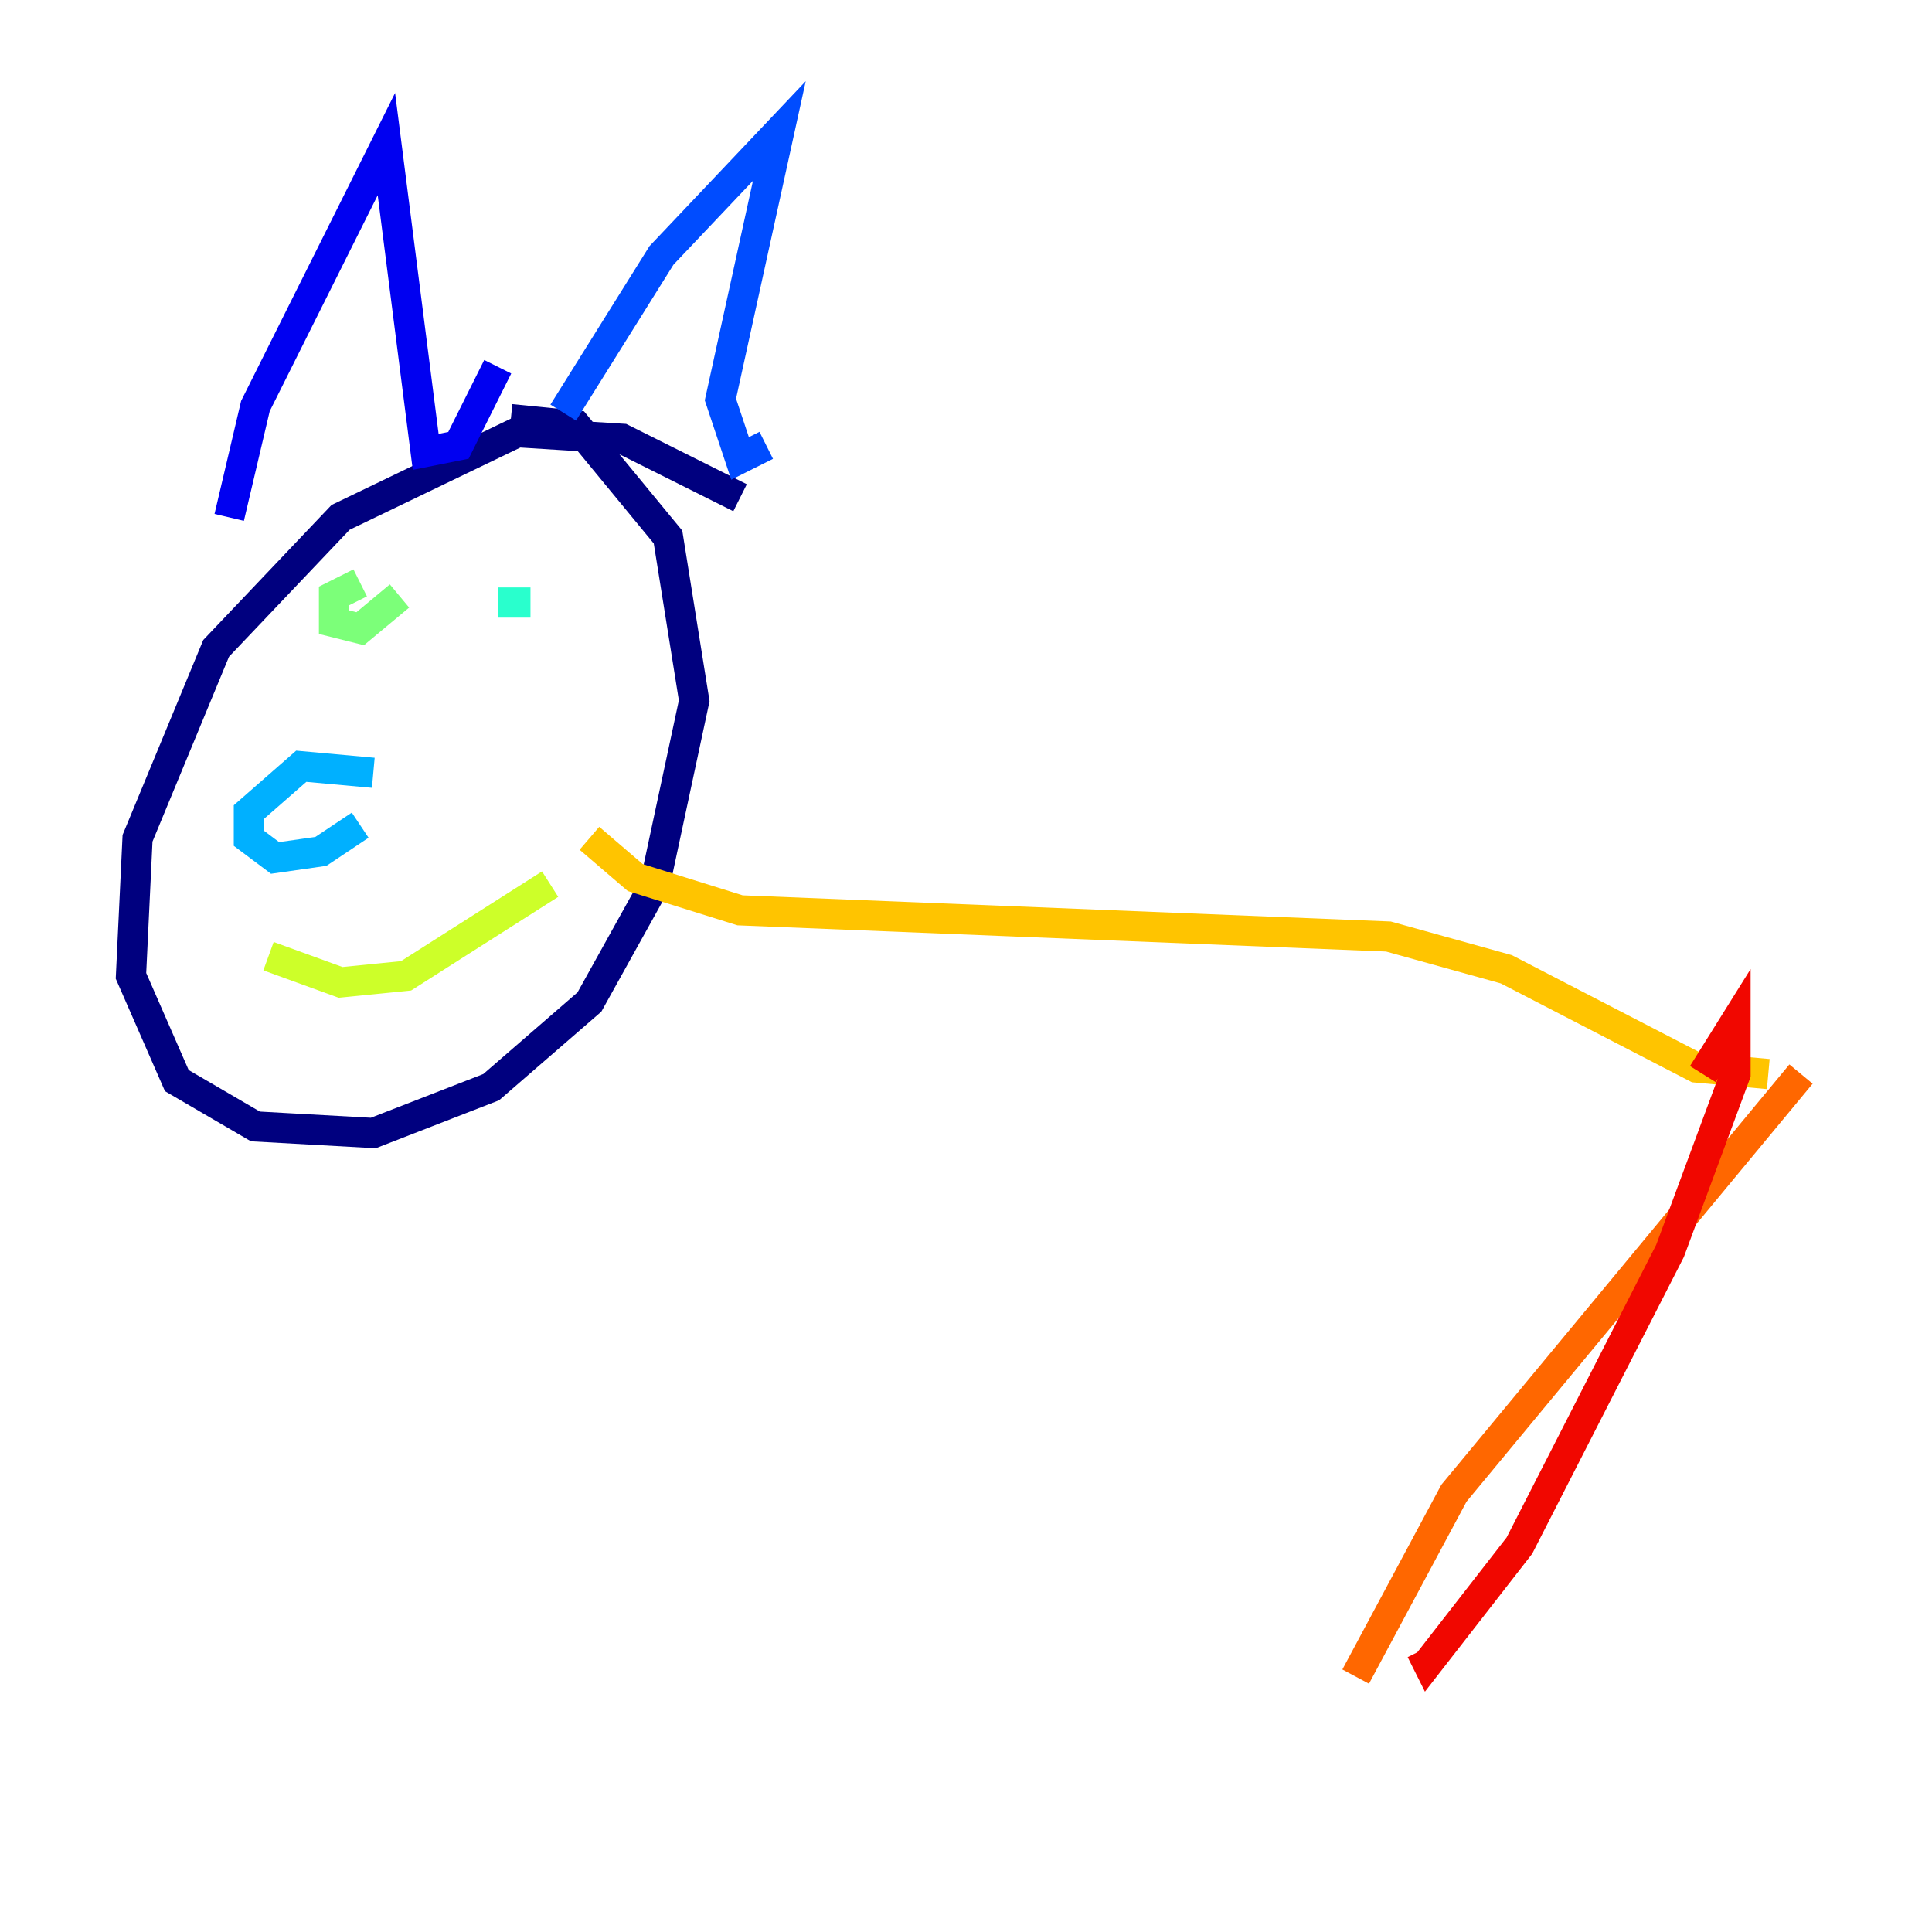<?xml version="1.0" encoding="utf-8" ?>
<svg baseProfile="tiny" height="128" version="1.2" viewBox="0,0,128,128" width="128" xmlns="http://www.w3.org/2000/svg" xmlns:ev="http://www.w3.org/2001/xml-events" xmlns:xlink="http://www.w3.org/1999/xlink"><defs /><polyline fill="none" points="49.031,32.976 41.22,29.071 34.278,28.637 22.563,34.278 14.319,42.956 9.112,55.539 8.678,64.651 11.715,71.593 16.922,74.63 24.732,75.064 32.542,72.027 39.051,66.386 43.39,58.576 45.993,46.427 44.258,35.58 38.183,28.203 33.844,27.77" stroke="#00007f" stroke-width="2" /><polyline fill="none" points="15.186,34.278 16.922,26.902 25.6,9.546 28.203,29.939 30.373,29.505 32.976,24.298" stroke="#0000f1" stroke-width="2" /><polyline fill="none" points="37.315,27.336 43.824,16.922 51.634,8.678 47.729,26.468 49.031,30.373 50.766,29.505" stroke="#004cff" stroke-width="2" /><polyline fill="none" points="24.732,51.2 19.959,50.766 16.488,53.803 16.488,55.539 18.224,56.841 21.261,56.407 23.864,54.671" stroke="#00b0ff" stroke-width="2" /><polyline fill="none" points="35.146,39.919 32.976,39.919" stroke="#29ffcd" stroke-width="2" /><polyline fill="none" points="23.864,38.617 22.129,39.485 22.129,41.22 23.864,41.654 26.468,39.485" stroke="#7cff79" stroke-width="2" /><polyline fill="none" points="17.79,63.349 22.563,65.085 26.902,64.651 36.447,58.576" stroke="#cdff29" stroke-width="2" /><polyline fill="none" points="39.051,55.539 42.088,58.142 49.031,60.312 91.986,62.047 99.797,64.217 112.38,70.725 117.153,71.159" stroke="#ffc400" stroke-width="2" /><polyline fill="none" points="119.322,71.159 96.325,98.929 89.817,111.078" stroke="#ff6700" stroke-width="2" /><polyline fill="none" points="112.814,71.159 114.983,67.688 114.983,71.159 110.644,82.875 100.664,102.4 94.59,110.21 94.156,109.342" stroke="#f10700" stroke-width="2" /><polyline fill="none" points="64.217,58.576 64.217,58.576" stroke="#7f0000" stroke-width="2" /></svg>